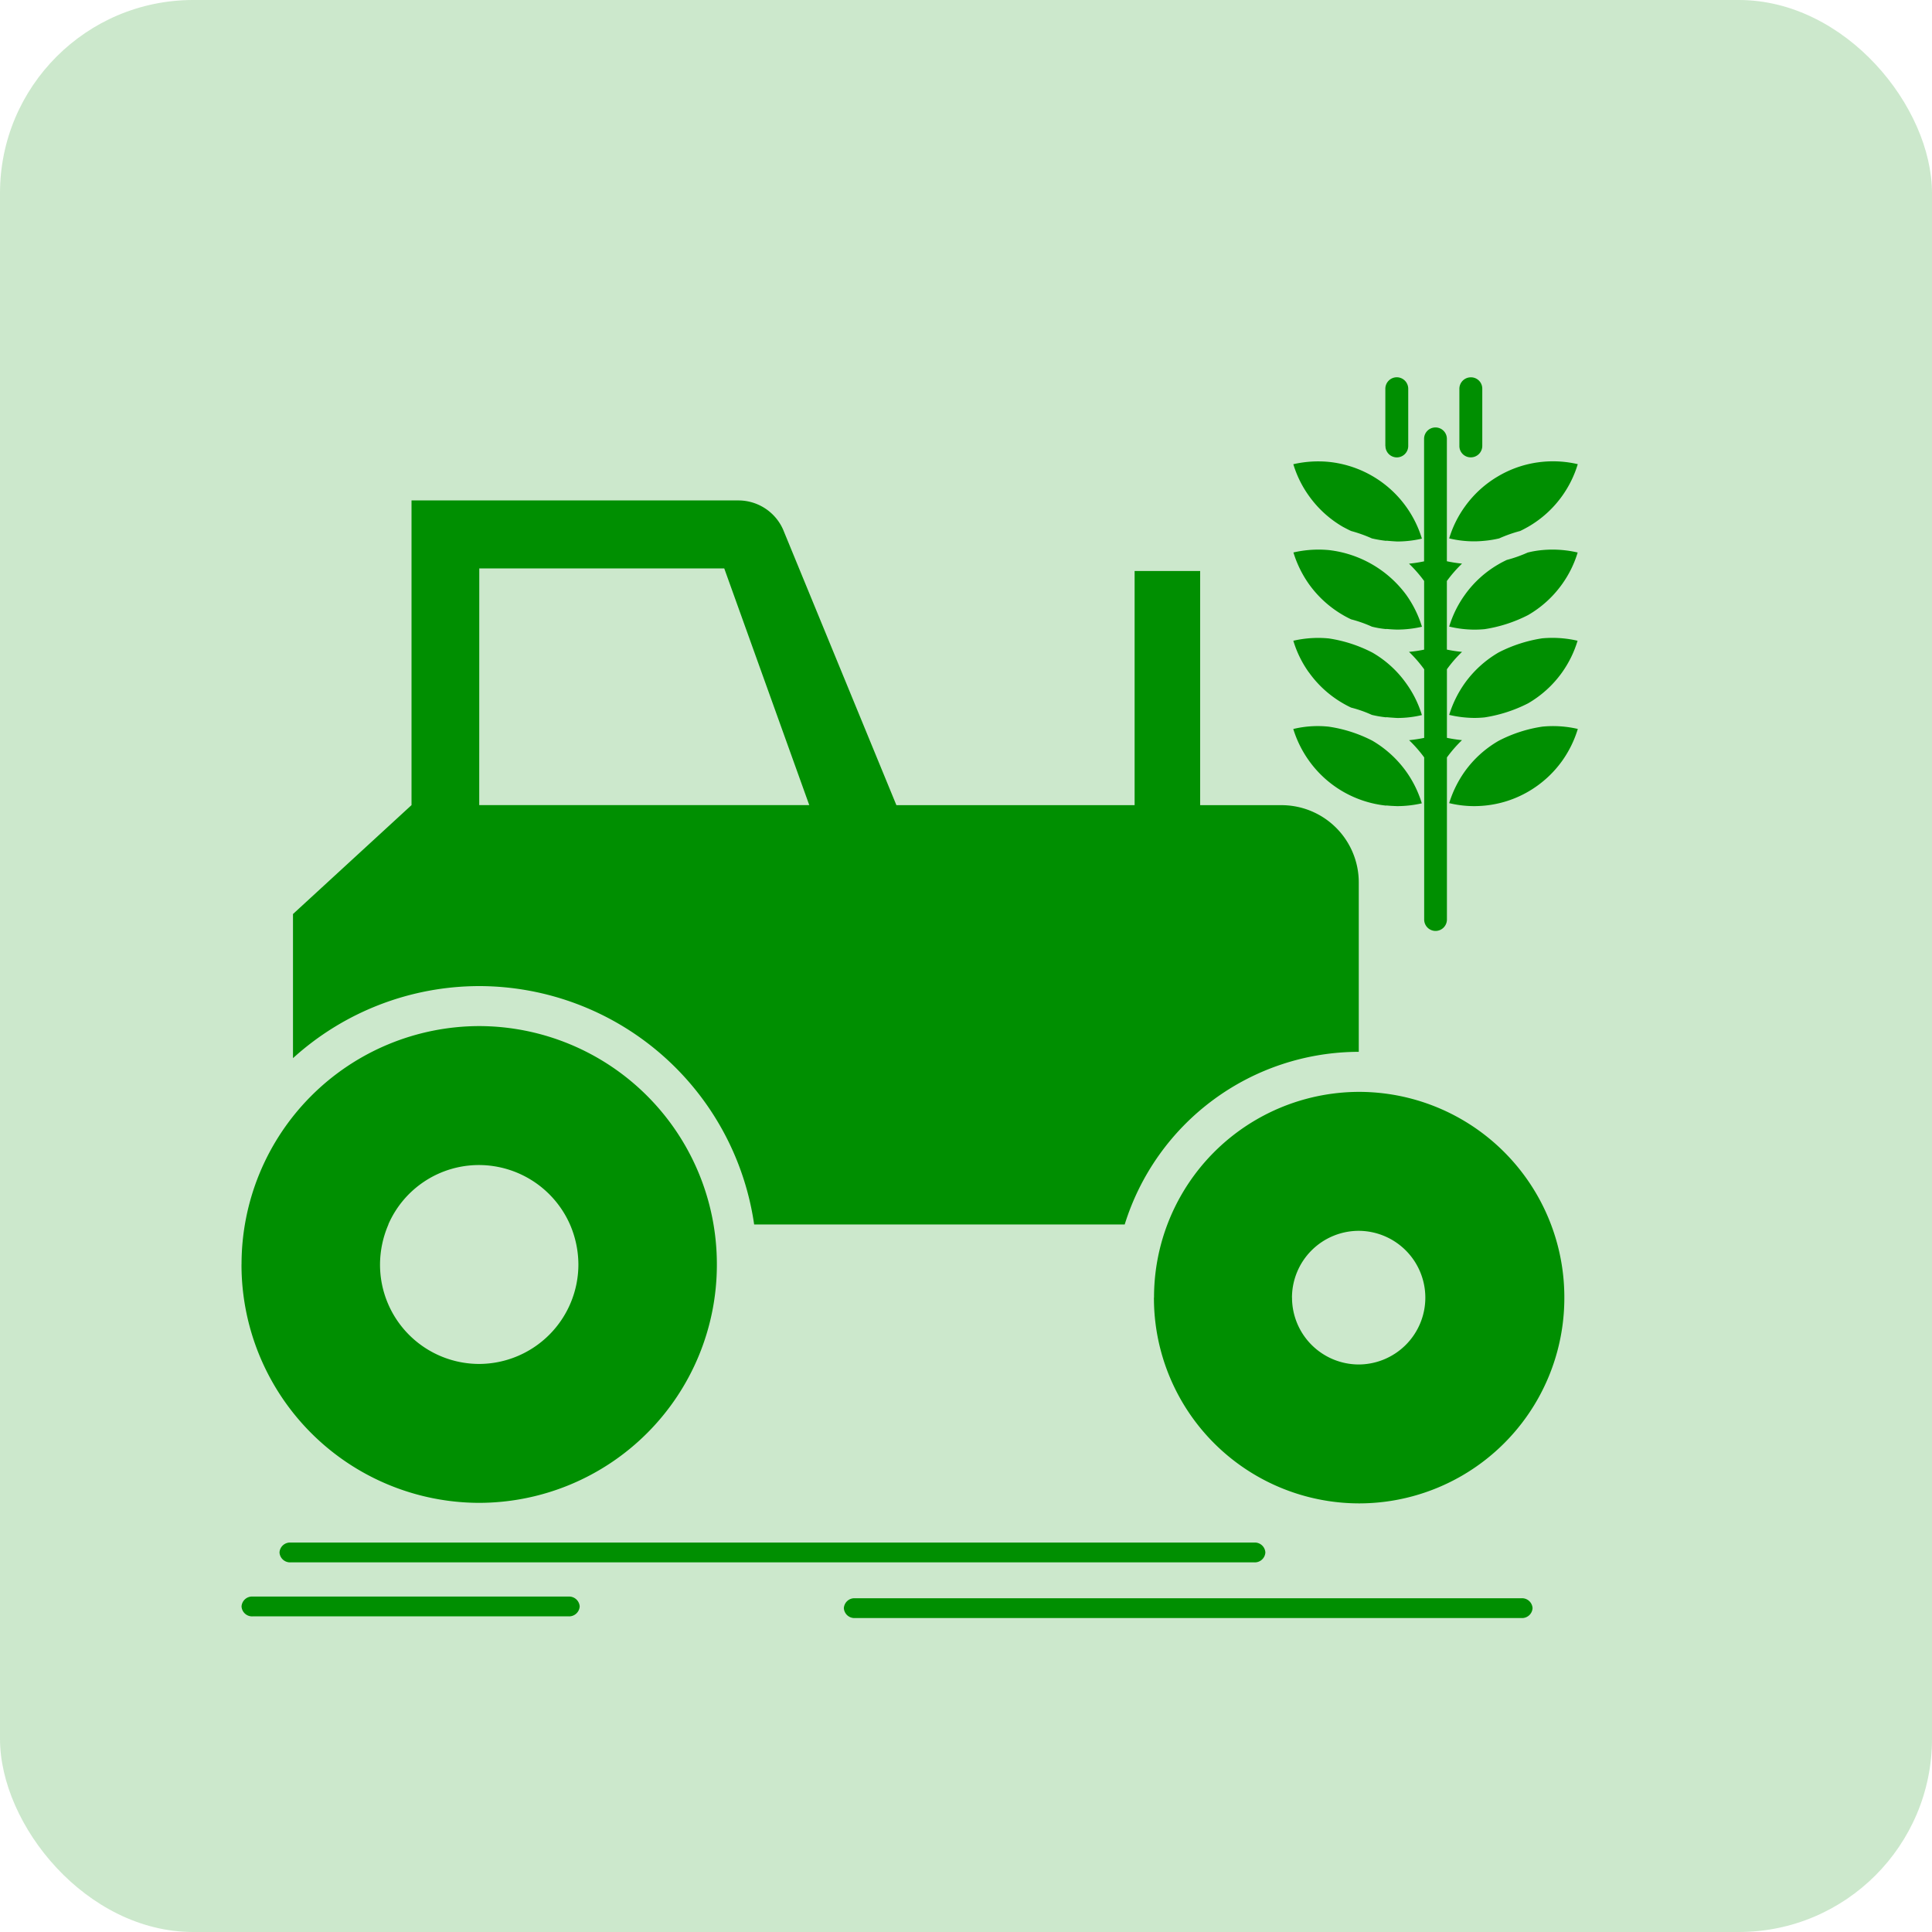 <svg xmlns="http://www.w3.org/2000/svg" width="40" height="40" viewBox="0 0 40 40">
  <g id="Existing_Farm" data-name="Existing Farm" transform="translate(-118 -377)">
    <rect id="Rectangle_1" data-name="Rectangle 1" width="40" height="40" rx="4" transform="translate(118 377)" fill="rgba(0,143,1,0.2)"/>
    <path id="Eisting_Farm-icon" data-name="Eisting Farm-icon" d="M-143.3-2092.5a.219.219,0,0,1-.229-.205.219.219,0,0,1,.229-.205H-129.5a.218.218,0,0,1,.23.205.218.218,0,0,1-.23.205Zm-12.469-.035a.218.218,0,0,1-.23-.205.218.218,0,0,1,.23-.205h6.541a.22.22,0,0,1,.23.205.22.22,0,0,1-.23.205Zm.786-1.118a.218.218,0,0,1-.23-.205.218.218,0,0,1,.23-.205h19.951a.218.218,0,0,1,.23.205.218.218,0,0,1-.23.205Zm17.876-5.481a4.253,4.253,0,0,1,4.248-4.26,4.253,4.253,0,0,1,4.247,4.26,4.252,4.252,0,0,1-4.247,4.26A4.253,4.253,0,0,1-137.109-2099.138Zm2.857,0a1.384,1.384,0,0,0,1.38,1.384,1.384,1.384,0,0,0,1.38-1.384,1.384,1.384,0,0,0-1.38-1.383A1.384,1.384,0,0,0-134.251-2099.138Zm-21.749-.686a4.931,4.931,0,0,1,4.921-4.936,4.931,4.931,0,0,1,4.92,4.936,4.93,4.93,0,0,1-4.92,4.935A4.93,4.93,0,0,1-156-2099.824Zm3.041-.828a2.1,2.1,0,0,0-.174.828,2.055,2.055,0,0,0,2.054,2.059,2.061,2.061,0,0,0,2.053-2.059,2.1,2.1,0,0,0-.174-.828,2.063,2.063,0,0,0-1.879-1.231A2.046,2.046,0,0,0-152.959-2100.652Zm7.572,0a5.76,5.76,0,0,0-5.681-4.936,5.744,5.744,0,0,0-3.867,1.492v-2.984l2.454-2.255v-6.308h6.779a1.013,1.013,0,0,1,.913.6l2.347,5.709h4.932v-4.848h1.357v4.848h1.684a1.6,1.6,0,0,1,1.6,1.6v3.507a5.082,5.082,0,0,0-4.846,3.574Zm-5.692-8.683h6.833l-1.76-4.9h-5.072Zm19.8,2.605a.236.236,0,0,1-.236-.237v-3.356a2.725,2.725,0,0,0-.312-.356c.105-.012.209-.026.312-.048v-1.42a2.71,2.71,0,0,0-.314-.361,2.7,2.7,0,0,0,.313-.046v-1.422a2.8,2.8,0,0,0-.313-.358,2.777,2.777,0,0,0,.312-.048v-2.536a.235.235,0,0,1,.236-.236.235.235,0,0,1,.236.235v2.535a2.81,2.81,0,0,0,.314.049,2.7,2.7,0,0,0-.314.36v1.42a2.6,2.6,0,0,0,.314.047,2.63,2.63,0,0,0-.313.36v1.42a3.057,3.057,0,0,0,.312.048,2.72,2.72,0,0,0-.312.358v3.356a.236.236,0,0,1-.234.236Zm-1.019-2.594a2.26,2.26,0,0,1-.9-.292,2.249,2.249,0,0,1-.7-.636,2.278,2.278,0,0,1-.327-.659,2.151,2.151,0,0,1,.735-.048,2.882,2.882,0,0,1,.9.289,2.279,2.279,0,0,1,.7.636,2.263,2.263,0,0,1,.326.662,2.309,2.309,0,0,1-.514.058C-132.151-2109.313-132.225-2109.316-132.3-2109.324Zm1.3-.05a2.31,2.31,0,0,1,.326-.661,2.234,2.234,0,0,1,.688-.625l.016-.009a2.875,2.875,0,0,1,.9-.291,2.26,2.26,0,0,1,.734.048,2.277,2.277,0,0,1-.325.662,2.249,2.249,0,0,1-.7.635,2.216,2.216,0,0,1-.9.29q-.113.011-.227.011A2.211,2.211,0,0,1-131-2109.373Zm-1.3-1.778a2.2,2.2,0,0,1-.3-.051,2.561,2.561,0,0,0-.43-.151c-.057-.027-.114-.057-.169-.089a2.236,2.236,0,0,1-.7-.634l-.012-.015a2.23,2.23,0,0,1-.315-.646,2.287,2.287,0,0,1,.735-.048,2.906,2.906,0,0,1,.9.292,2.211,2.211,0,0,1,.7.636,2.222,2.222,0,0,1,.327.659,2.188,2.188,0,0,1-.51.06Q-132.186-2111.141-132.3-2111.152Zm1.3-.048a2.3,2.3,0,0,1,.325-.661,2.258,2.258,0,0,1,.7-.635,2.947,2.947,0,0,1,.9-.292,2.307,2.307,0,0,1,.734.05,2.25,2.25,0,0,1-.325.661,2.249,2.249,0,0,1-.7.635,2.973,2.973,0,0,1-.9.291,2.188,2.188,0,0,1-.219.011A2.35,2.35,0,0,1-131-2111.2Zm0-1.828a2.234,2.234,0,0,1,.325-.66,2.215,2.215,0,0,1,.7-.635c.055-.033.112-.061.168-.088a2.837,2.837,0,0,0,.433-.153,1.943,1.943,0,0,1,.3-.051,2.288,2.288,0,0,1,.735.05,2.236,2.236,0,0,1-.326.66,2.244,2.244,0,0,1-.7.635,2.947,2.947,0,0,1-.9.292q-.108.01-.215.01A2.289,2.289,0,0,1-130.994-2113.027Zm-1.3.049a1.93,1.93,0,0,1-.3-.051,2.64,2.64,0,0,0-.429-.151c-.057-.027-.113-.056-.169-.089a2.262,2.262,0,0,1-.7-.634,2.3,2.3,0,0,1-.326-.662,2.315,2.315,0,0,1,.735-.049,2.32,2.32,0,0,1,1.6.926,2.287,2.287,0,0,1,.326.661,2.307,2.307,0,0,1-.515.059Q-132.188-2112.968-132.3-2112.979Zm0-1.827a2.538,2.538,0,0,1-.3-.051,2.94,2.94,0,0,0-.429-.153c-.057-.026-.113-.056-.17-.086a2.243,2.243,0,0,1-.7-.636,2.224,2.224,0,0,1-.327-.661,2.3,2.3,0,0,1,.735-.048,2.252,2.252,0,0,1,.9.292,2.244,2.244,0,0,1,.7.635,2.26,2.26,0,0,1,.327.662,2.277,2.277,0,0,1-.513.059Q-132.187-2114.795-132.3-2114.806Zm1.3-.049a2.226,2.226,0,0,1,.327-.662,2.235,2.235,0,0,1,.7-.634,2.219,2.219,0,0,1,.9-.291,2.25,2.25,0,0,1,.736.048,2.246,2.246,0,0,1-.326.662,2.235,2.235,0,0,1-.7.634c-.056.031-.112.062-.168.088a2.836,2.836,0,0,0-.433.153,2.144,2.144,0,0,1-.3.049,2.193,2.193,0,0,1-.226.012A2.215,2.215,0,0,1-131-2114.854Zm-1.321-1.915v-1.188a.238.238,0,0,1,.237-.235.238.238,0,0,1,.237.237v1.186a.237.237,0,0,1-.237.236A.237.237,0,0,1-132.316-2116.77Zm1.769.235a.234.234,0,0,1-.236-.237v-1.185a.237.237,0,0,1,.237-.235.234.234,0,0,1,.237.236v1.185a.237.237,0,0,1-.235.236Z" transform="translate(279 2503)" fill="#008f01"/>
  </g>
</svg>
